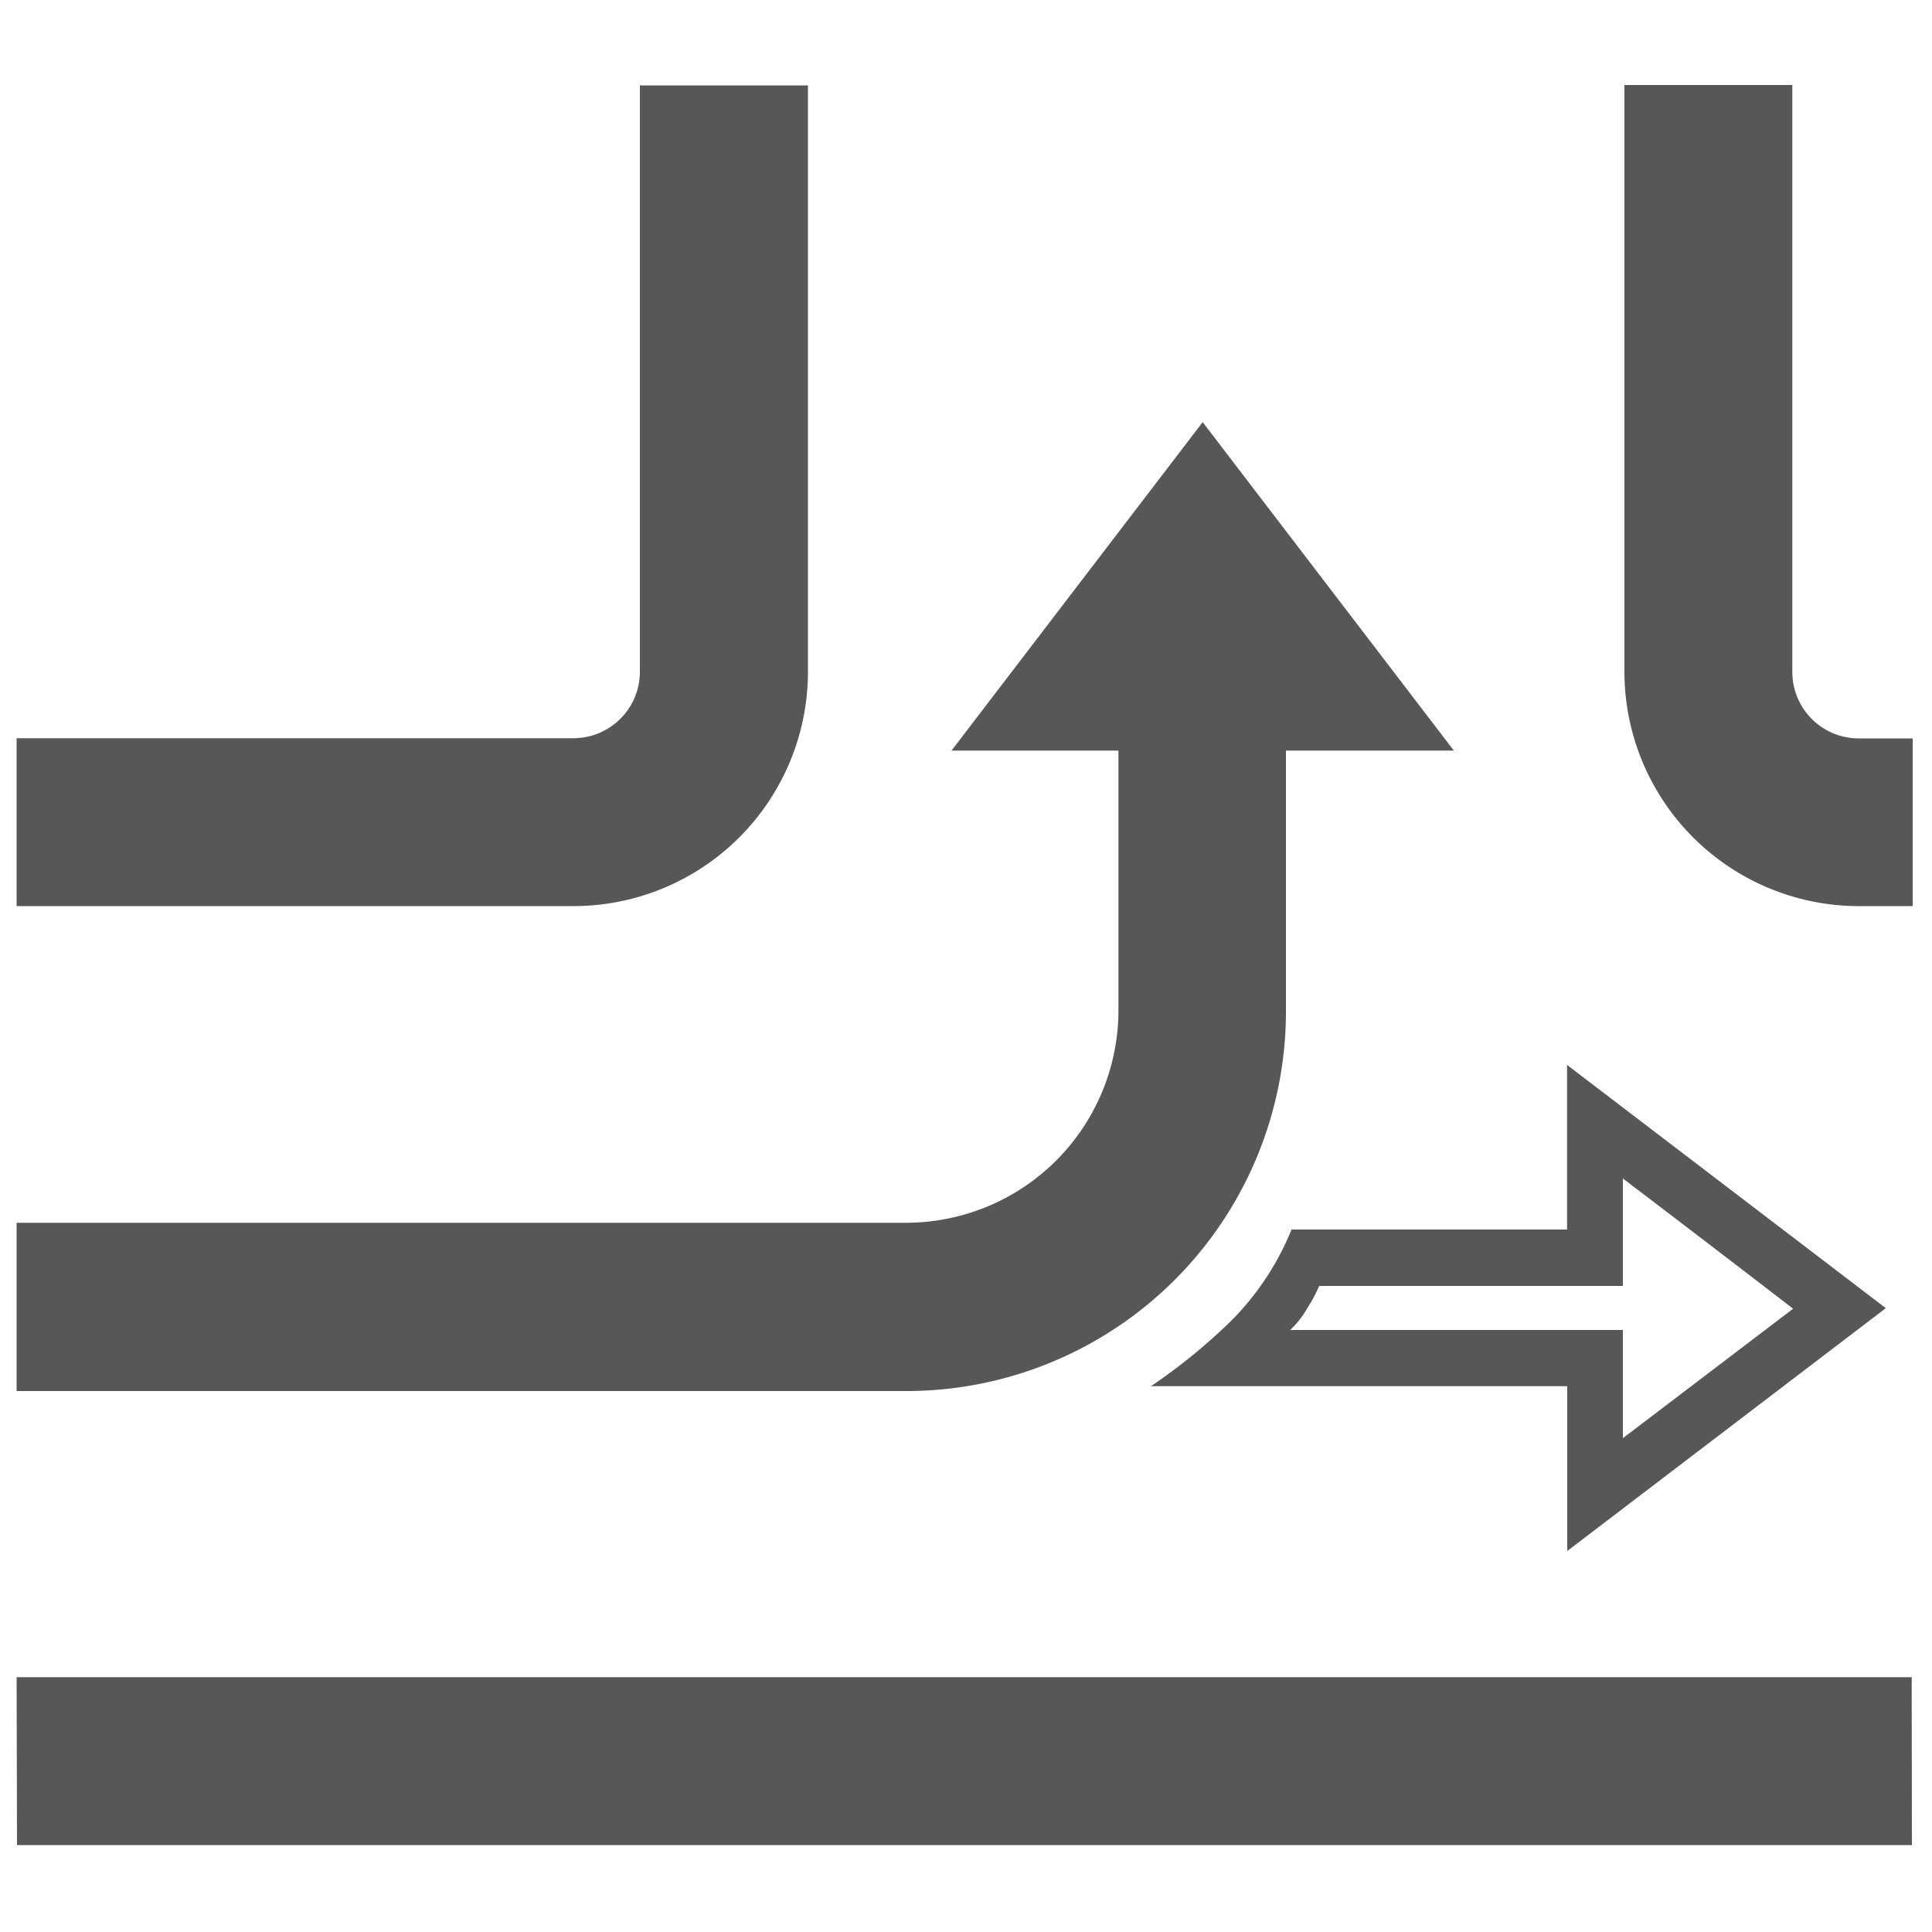 <!-- Copyright DeLaval. All rights reserved.--><svg id="Warstwa_12" data-name="Warstwa 12" xmlns="http://www.w3.org/2000/svg" viewBox="0 0 100 100"><defs><style>.cls-1{fill:#575757;}</style></defs><title>ico</title><g id="Separate_cow" data-name="Separate cow"><path class="cls-1" d="M92.77,4.42V34.78a3.44,3.44,0,0,0,3.44,3.44H99V46.9H96.2A12.14,12.14,0,0,1,84.08,34.76V4.4h8.69Z"/><path class="cls-1" d="M0.86,63.29H46.94A11,11,0,0,0,57.89,52.35V38.85H49.25l13-17,13,17H66.56v13.5A19.65,19.65,0,0,1,46.94,72H0.86V63.29Z"/><path class="cls-1" d="M41.82,4.4V34.78A12.14,12.14,0,0,1,29.69,46.9H0.86V38.21H29.69a3.44,3.44,0,0,0,3.43-3.44V4.42h8.7Z"/><polygon class="cls-1" points="98.96 95.5 0.88 95.5 0.86 86.81 98.95 86.81 98.96 95.5"/><path class="cls-1" d="M97.61,67.71L81.11,55.12v8.52H66.85a14.34,14.34,0,0,1-3.05,4.65,29.59,29.59,0,0,1-4.23,3.46H81.12v8.53ZM66.76,68.86a4.84,4.84,0,0,0,.9-1.14,7.93,7.93,0,0,0,.62-1.16H84V61c2.64,2,7,5.34,8.81,6.74L84,74.44V68.84H66.76Z"/></g></svg>